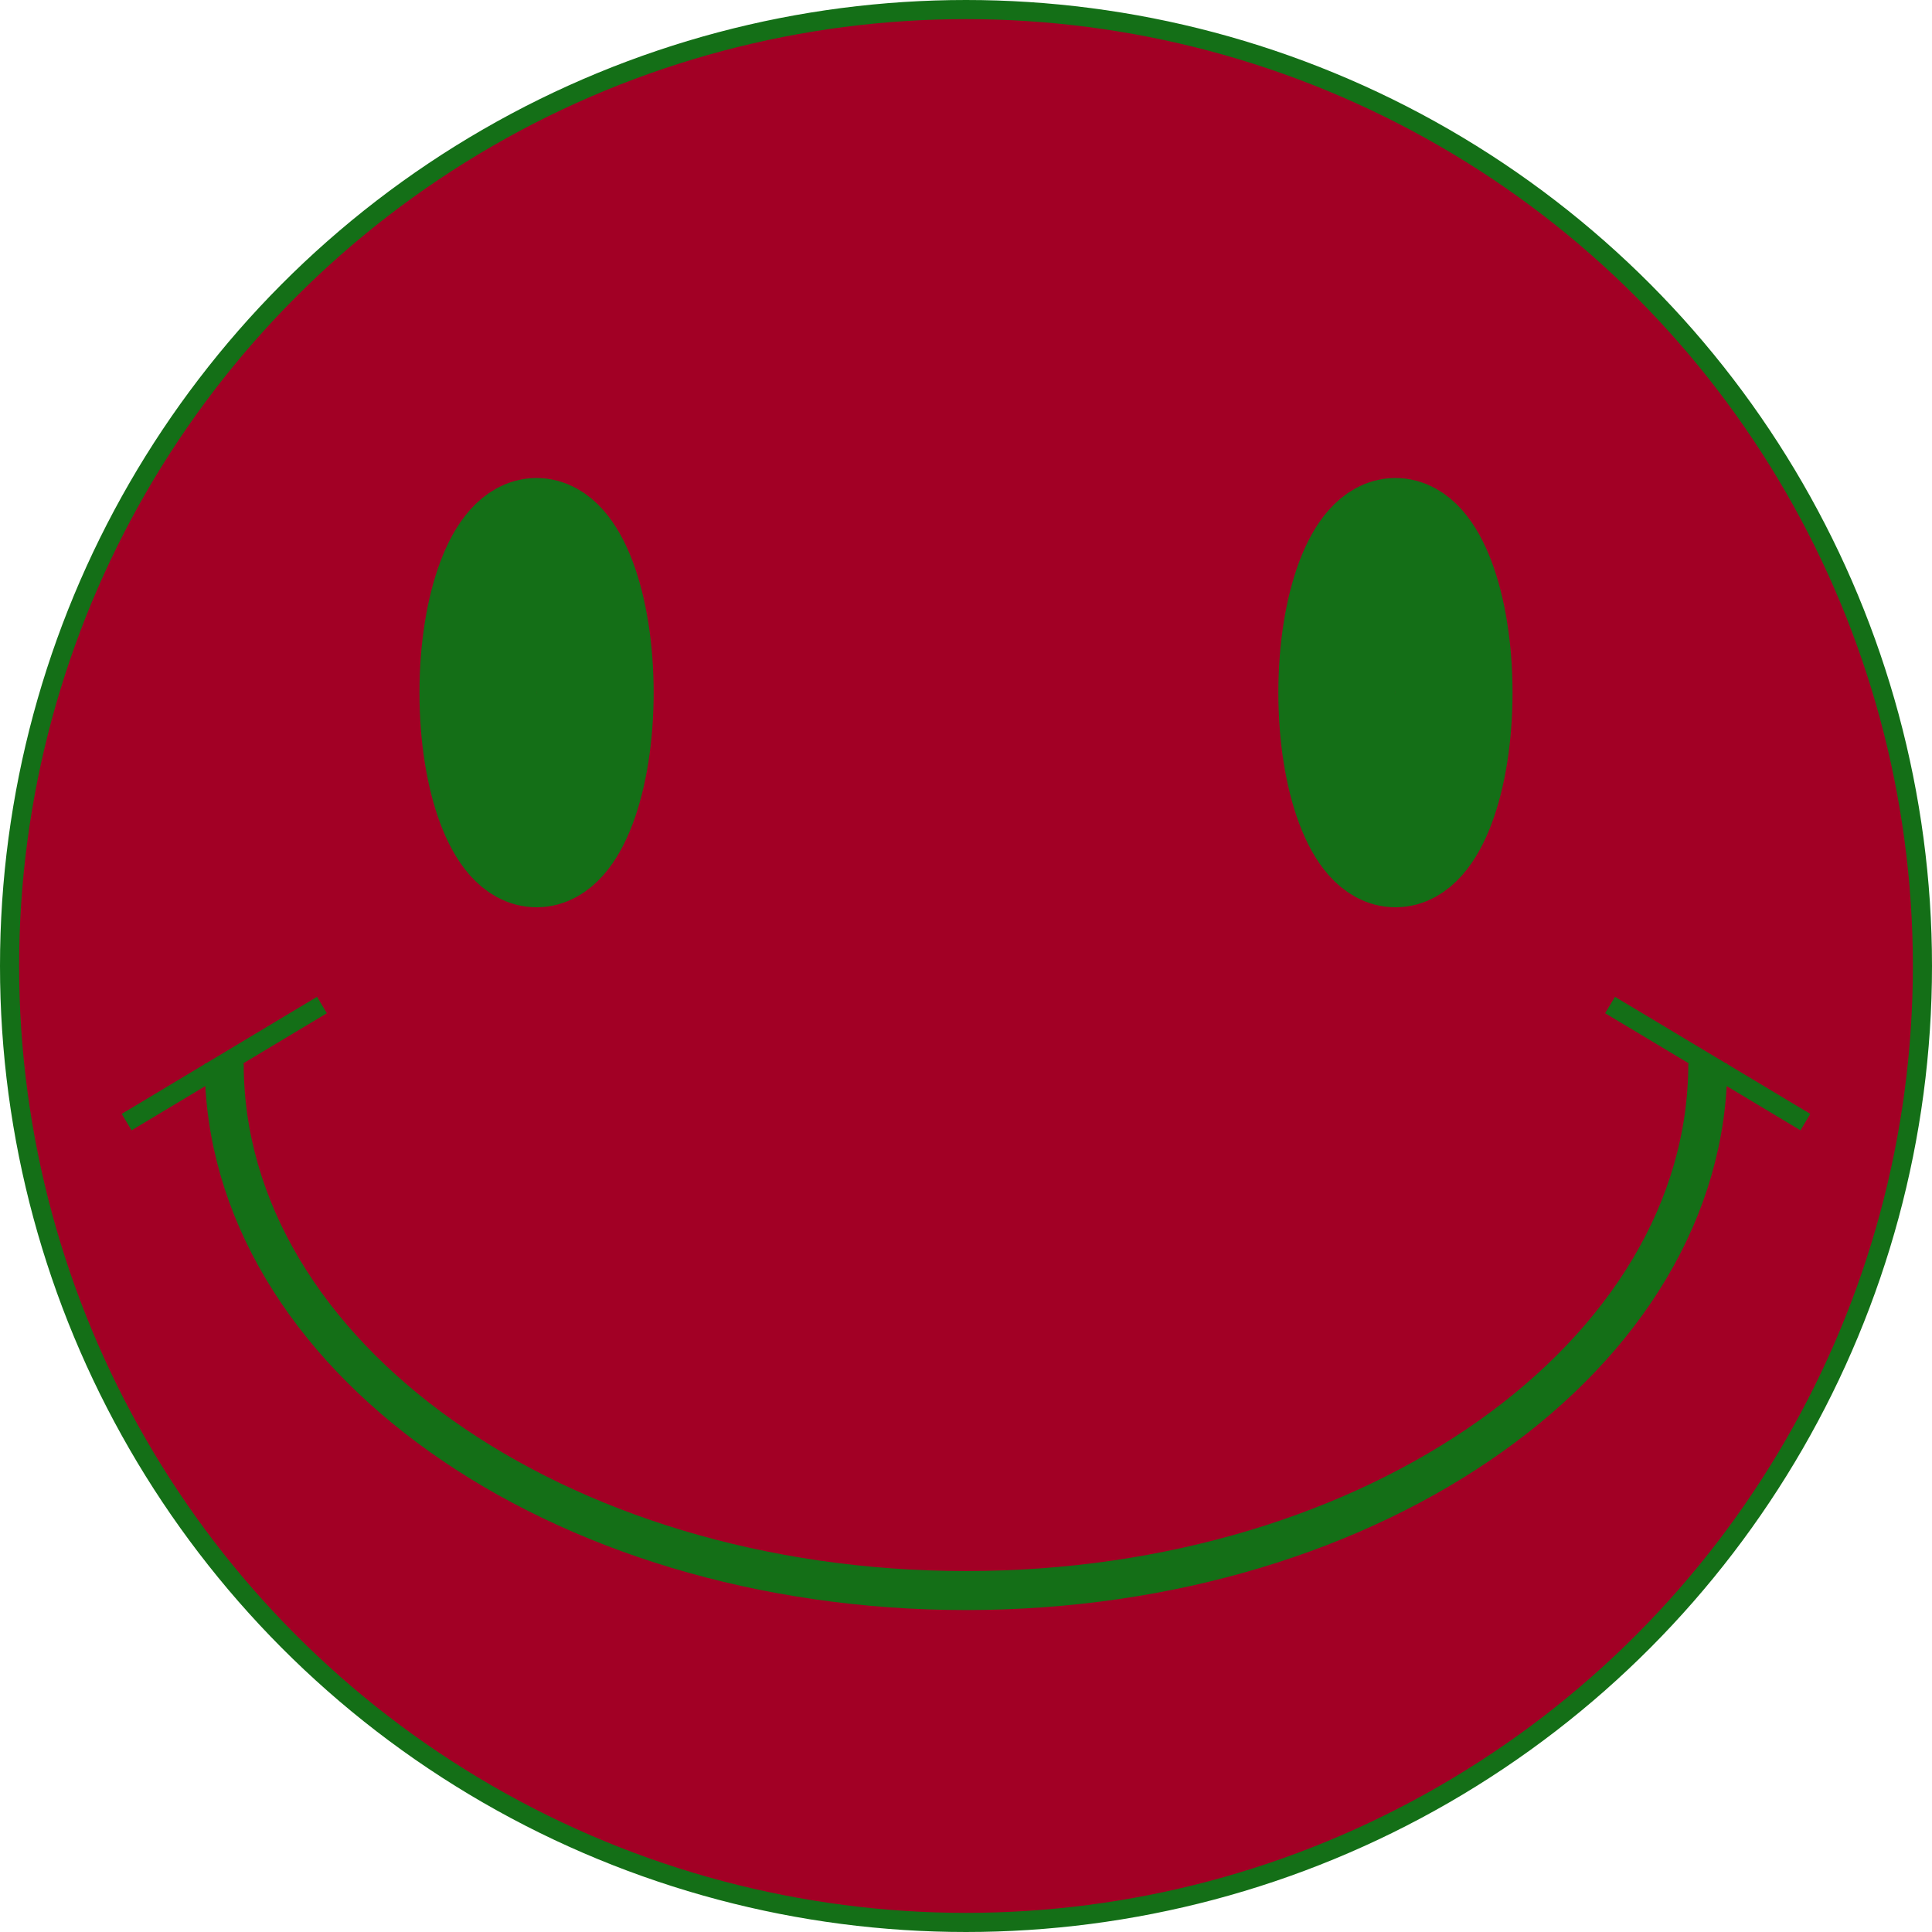 <?xml version="1.0" encoding="UTF-8"?>
<!-- Do not edit this file with editors other than draw.io -->
<!DOCTYPE svg PUBLIC "-//W3C//DTD SVG 1.1//EN" "http://www.w3.org/Graphics/SVG/1.1/DTD/svg11.dtd">
<svg xmlns="http://www.w3.org/2000/svg" xmlns:xlink="http://www.w3.org/1999/xlink" version="1.1" width="101px" height="101px" viewBox="-0.5 -0.5 101 101" content="&lt;mxfile host=&quot;app.diagrams.net&quot; modified=&quot;2024-01-18T10:28:06.191Z&quot; agent=&quot;Mozilla/5.0 (Windows NT 10.0; Win64; x64) AppleWebKit/537.36 (KHTML, like Gecko) Chrome/120.0.0.0 Safari/537.36&quot; etag=&quot;4eloNtScjz9B5SEp54AH&quot; version=&quot;22.1.21&quot; type=&quot;device&quot;&gt;&#10;  &lt;diagram name=&quot;Sivu-1&quot; id=&quot;-H6X-11nPnw9cfYnwSgJ&quot;&gt;&#10;    &lt;mxGraphModel dx=&quot;794&quot; dy=&quot;412&quot; grid=&quot;1&quot; gridSize=&quot;10&quot; guides=&quot;1&quot; tooltips=&quot;1&quot; connect=&quot;1&quot; arrows=&quot;1&quot; fold=&quot;1&quot; page=&quot;1&quot; pageScale=&quot;1&quot; pageWidth=&quot;827&quot; pageHeight=&quot;1169&quot; background=&quot;none&quot; math=&quot;0&quot; shadow=&quot;0&quot;&gt;&#10;      &lt;root&gt;&#10;        &lt;mxCell id=&quot;0&quot; /&gt;&#10;        &lt;mxCell id=&quot;1&quot; parent=&quot;0&quot; /&gt;&#10;        &lt;mxCell id=&quot;d-u73FABXdQTwwGNx3KS-4&quot; value=&quot;&quot; style=&quot;verticalLabelPosition=bottom;verticalAlign=top;html=1;shape=mxgraph.basic.smiley;fillColor=#a20025;strokeColor=#146F17;fontColor=#ffffff;&quot; vertex=&quot;1&quot; parent=&quot;1&quot;&gt;&#10;          &lt;mxGeometry x=&quot;360&quot; y=&quot;170&quot; width=&quot;100&quot; height=&quot;100&quot; as=&quot;geometry&quot; /&gt;&#10;        &lt;/mxCell&gt;&#10;      &lt;/root&gt;&#10;    &lt;/mxGraphModel&gt;&#10;  &lt;/diagram&gt;&#10;&lt;/mxfile&gt;&#10;"><defs/><g><ellipse cx="50" cy="50" rx="50" ry="50" fill="#a20025" stroke="#146f17" pointer-events="all"/><path d="M 11.22 55.1 C 11.22 70.32 28.58 82.65 50 82.65 C 71.42 82.65 88.78 70.32 88.78 55.1" fill="none" stroke="#146f17" stroke-width="2.04" stroke-miterlimit="10" pointer-events="all"/><rect x="0" y="0" width="0" height="0" fill="none" stroke="#146f17" pointer-events="all"/><path d="M 16.33 52.04 L 6.12 58.16" fill="#a20025" stroke="#146f17" stroke-miterlimit="10" pointer-events="all"/><path d="M 83.67 52.04 L 93.88 58.16" fill="#a20025" stroke="#146f17" stroke-miterlimit="10" pointer-events="all"/><ellipse cx="27.55" cy="35.71" rx="3.061" ry="8.163" fill="#a20025" stroke="#146f17" stroke-width="6.12" pointer-events="all"/><ellipse cx="72.45" cy="35.71" rx="3.061" ry="8.163" fill="#a20025" stroke="#146f17" stroke-width="6.12" pointer-events="all"/></g></svg>
